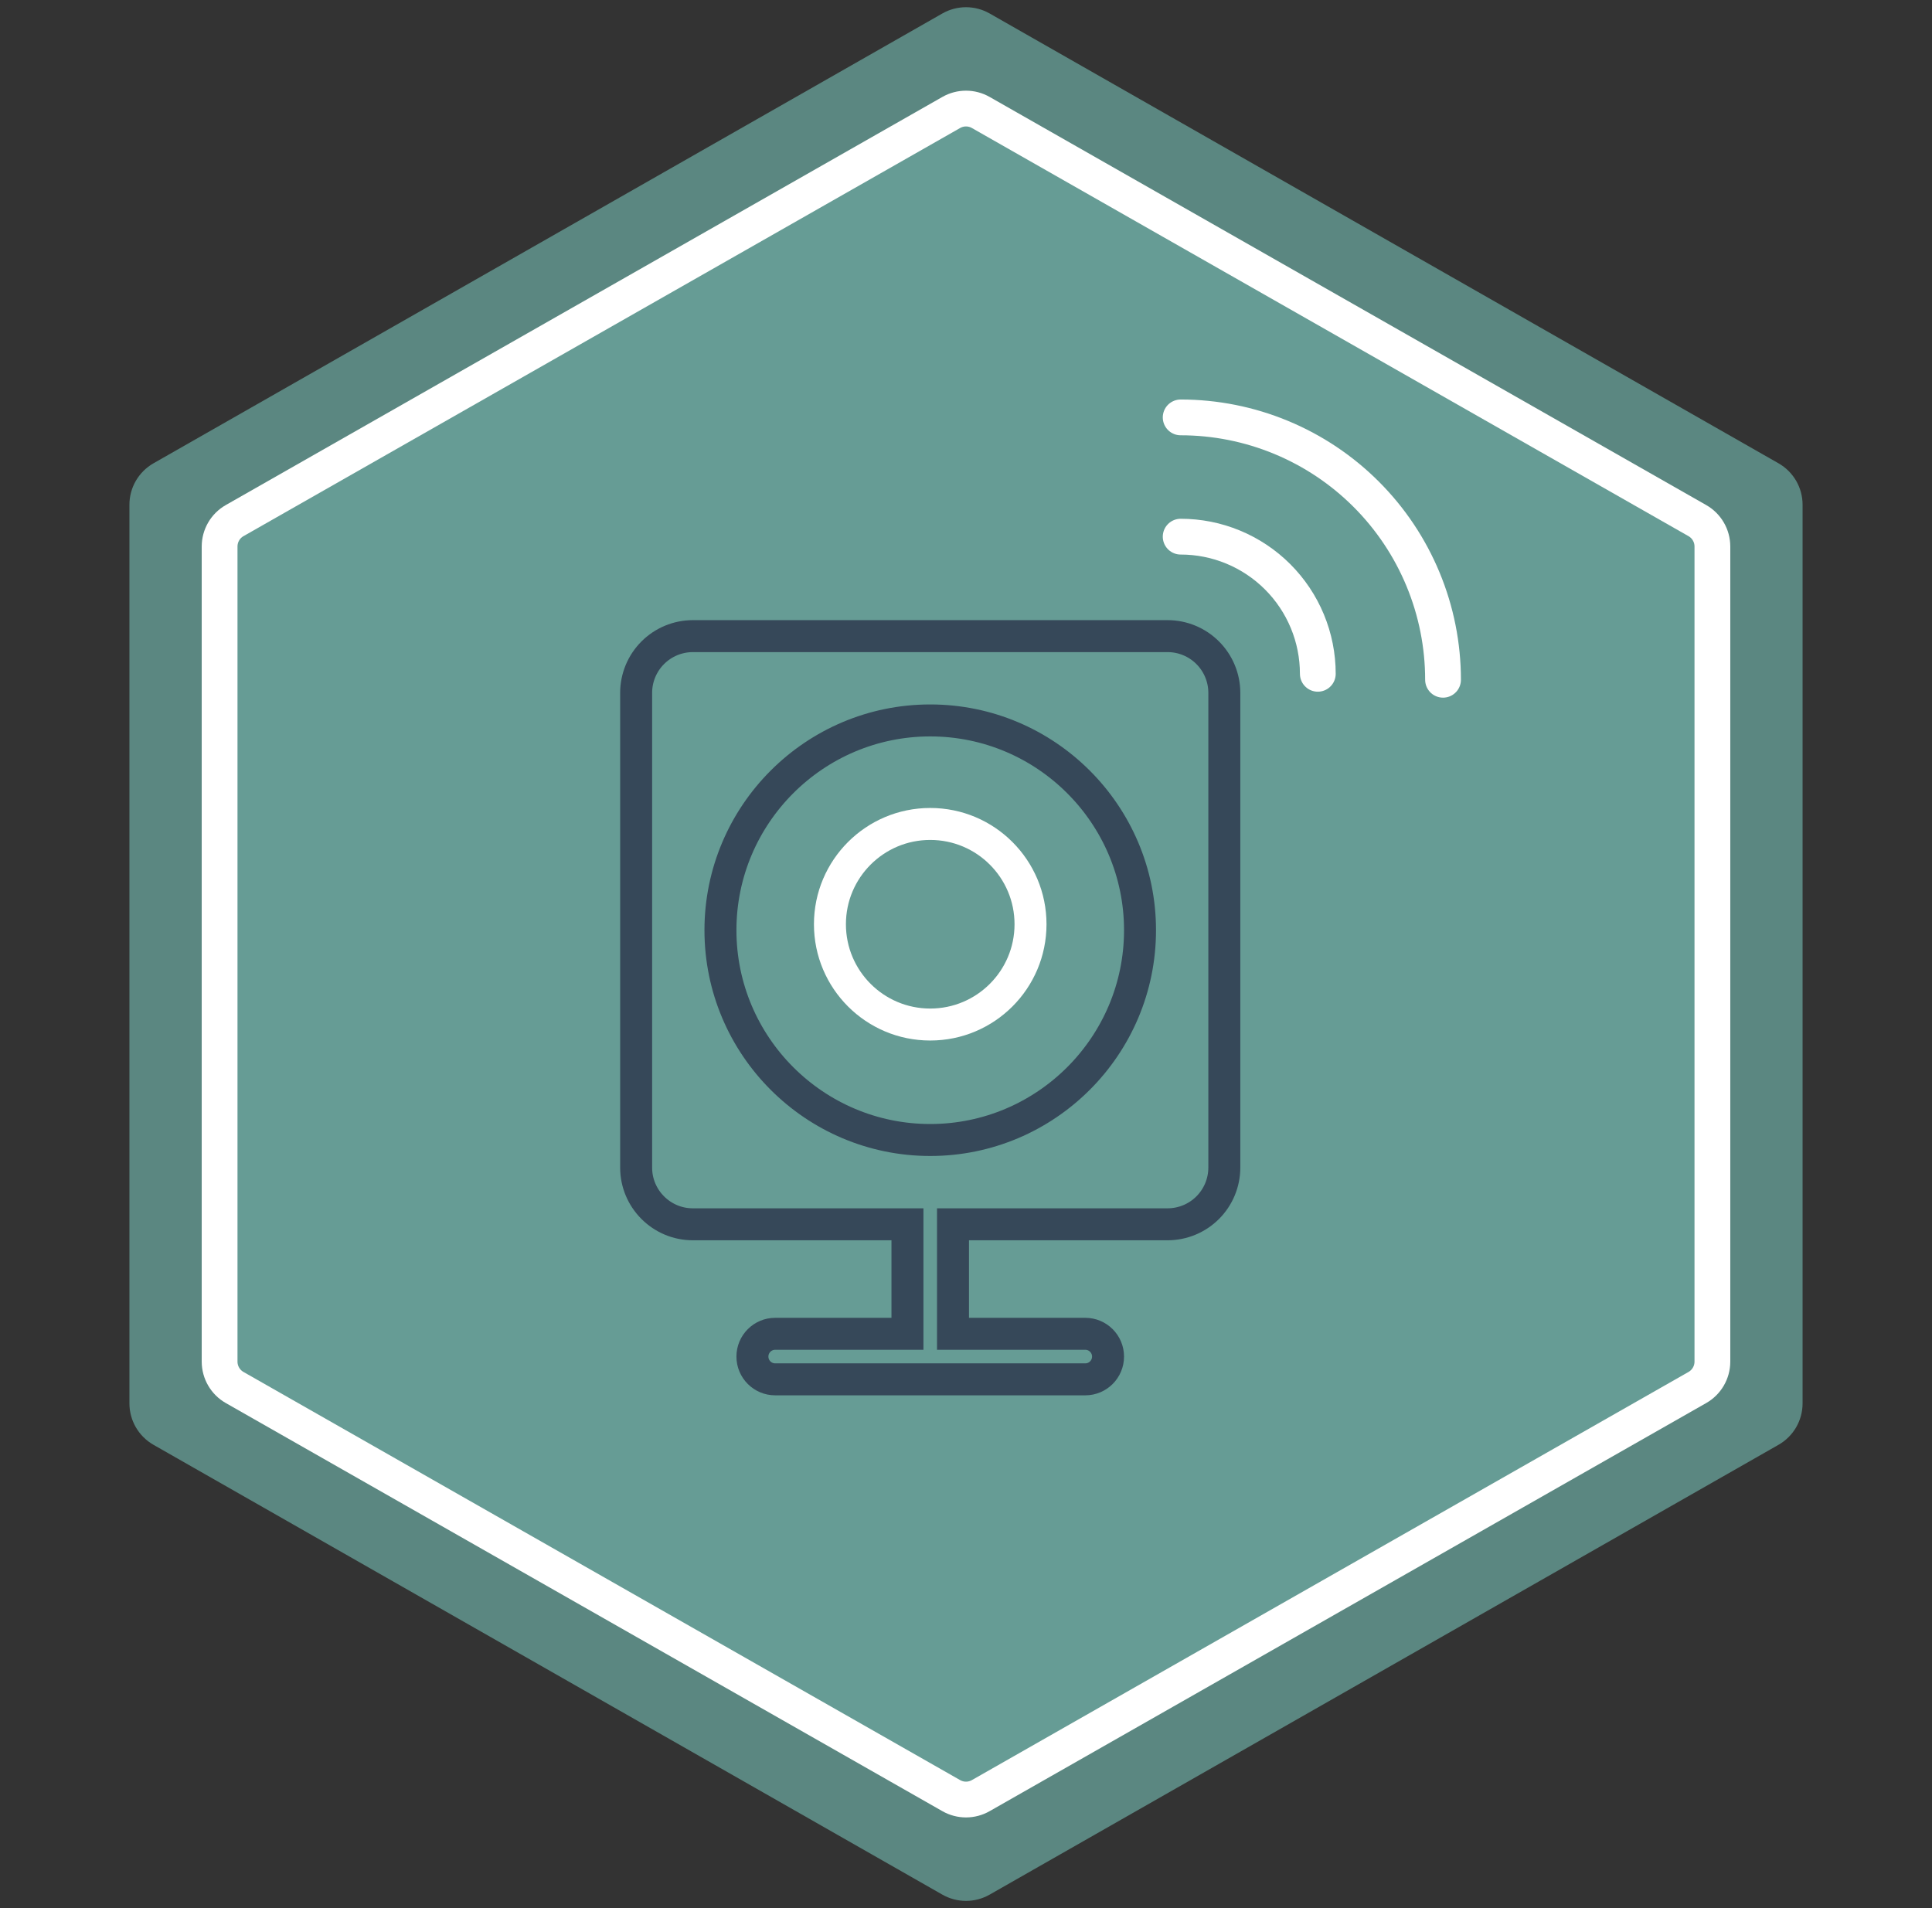 <svg width="162" height="160" viewBox="0 0 162 160" fill="none" xmlns="http://www.w3.org/2000/svg">
<rect x="0" y="0" width="162" height="160" fill="#333333" stroke="none"/>
<path opacity="0.8" d="M79.019 1.13C80.247 0.43 81.753 0.43 82.981 1.13L149.129 38.849C150.378 39.561 151.148 40.887 151.148 42.324V117.676C151.148 119.113 150.378 120.439 149.129 121.151L82.981 158.87C81.753 159.57 80.247 159.57 79.019 158.87L12.87 121.151C11.623 120.439 10.852 119.113 10.852 117.676V42.324C10.852 40.887 11.623 39.561 12.87 38.849L79.019 1.13Z" fill="#669C95"/>
<path d="M79.763 9.431C80.53 8.994 81.47 8.994 82.237 9.431L142.323 43.653C143.104 44.097 143.586 44.927 143.586 45.825V114.175C143.586 115.073 143.104 115.903 142.323 116.347L82.237 150.569C81.47 151.006 80.53 151.006 79.763 150.569L19.677 116.347C18.896 115.903 18.414 115.073 18.414 114.175V45.825C18.414 44.927 18.896 44.097 19.677 43.653L79.763 9.431Z" fill="#669C95" stroke="white" stroke-width="3"/>
<path d="M86.41 77.5C86.41 82.145 82.645 85.91 78 85.91C73.356 85.91 69.591 82.145 69.591 77.5C69.591 72.856 73.356 69.091 78 69.091C82.645 69.091 86.41 72.856 86.41 77.5Z" stroke="white" stroke-width="2.681"/>
<path d="M76.091 104.002V102.661H74.751H58.094C55.474 102.661 53.341 100.528 53.341 97.908V58.095C53.342 56.834 53.843 55.626 54.735 54.735C55.626 53.843 56.834 53.342 58.095 53.341H97.907C99.167 53.342 100.376 53.843 101.267 54.735C102.158 55.626 102.66 56.835 102.661 58.095V97.906C102.66 99.167 102.158 100.376 101.267 101.267C100.376 102.158 99.167 102.66 97.906 102.661H81.251H79.91V104.002V110.502V111.843H81.251H91.001C92.056 111.843 92.911 112.698 92.911 113.752C92.911 114.807 92.056 115.662 91.001 115.662H65C63.946 115.662 63.091 114.807 63.091 113.752C63.091 112.698 63.946 111.843 65 111.843H74.751H76.091V110.502V104.002ZM60.41 78.001C60.41 87.702 68.3 95.592 78.001 95.592C87.702 95.592 95.592 87.702 95.592 78.001C95.592 68.3 87.702 60.41 78.001 60.41C68.3 60.41 60.41 68.3 60.41 78.001Z" stroke="#364859" stroke-width="2.681"/>
<path d="M110.5 56.5C110.5 54.99 110.203 53.494 109.625 52.099C109.047 50.704 108.2 49.436 107.132 48.368C106.064 47.3 104.796 46.453 103.401 45.875C102.006 45.297 100.51 45 99 45" stroke="white" stroke-width="3" stroke-linecap="round" stroke-linejoin="round"/>
<path d="M121 57C121 54.111 120.431 51.25 119.325 48.581C118.22 45.912 116.599 43.486 114.556 41.444C112.513 39.401 110.088 37.78 107.419 36.675C104.75 35.569 101.889 35 99 35" stroke="white" stroke-width="3" stroke-linecap="round" stroke-linejoin="round"/>
</svg>
